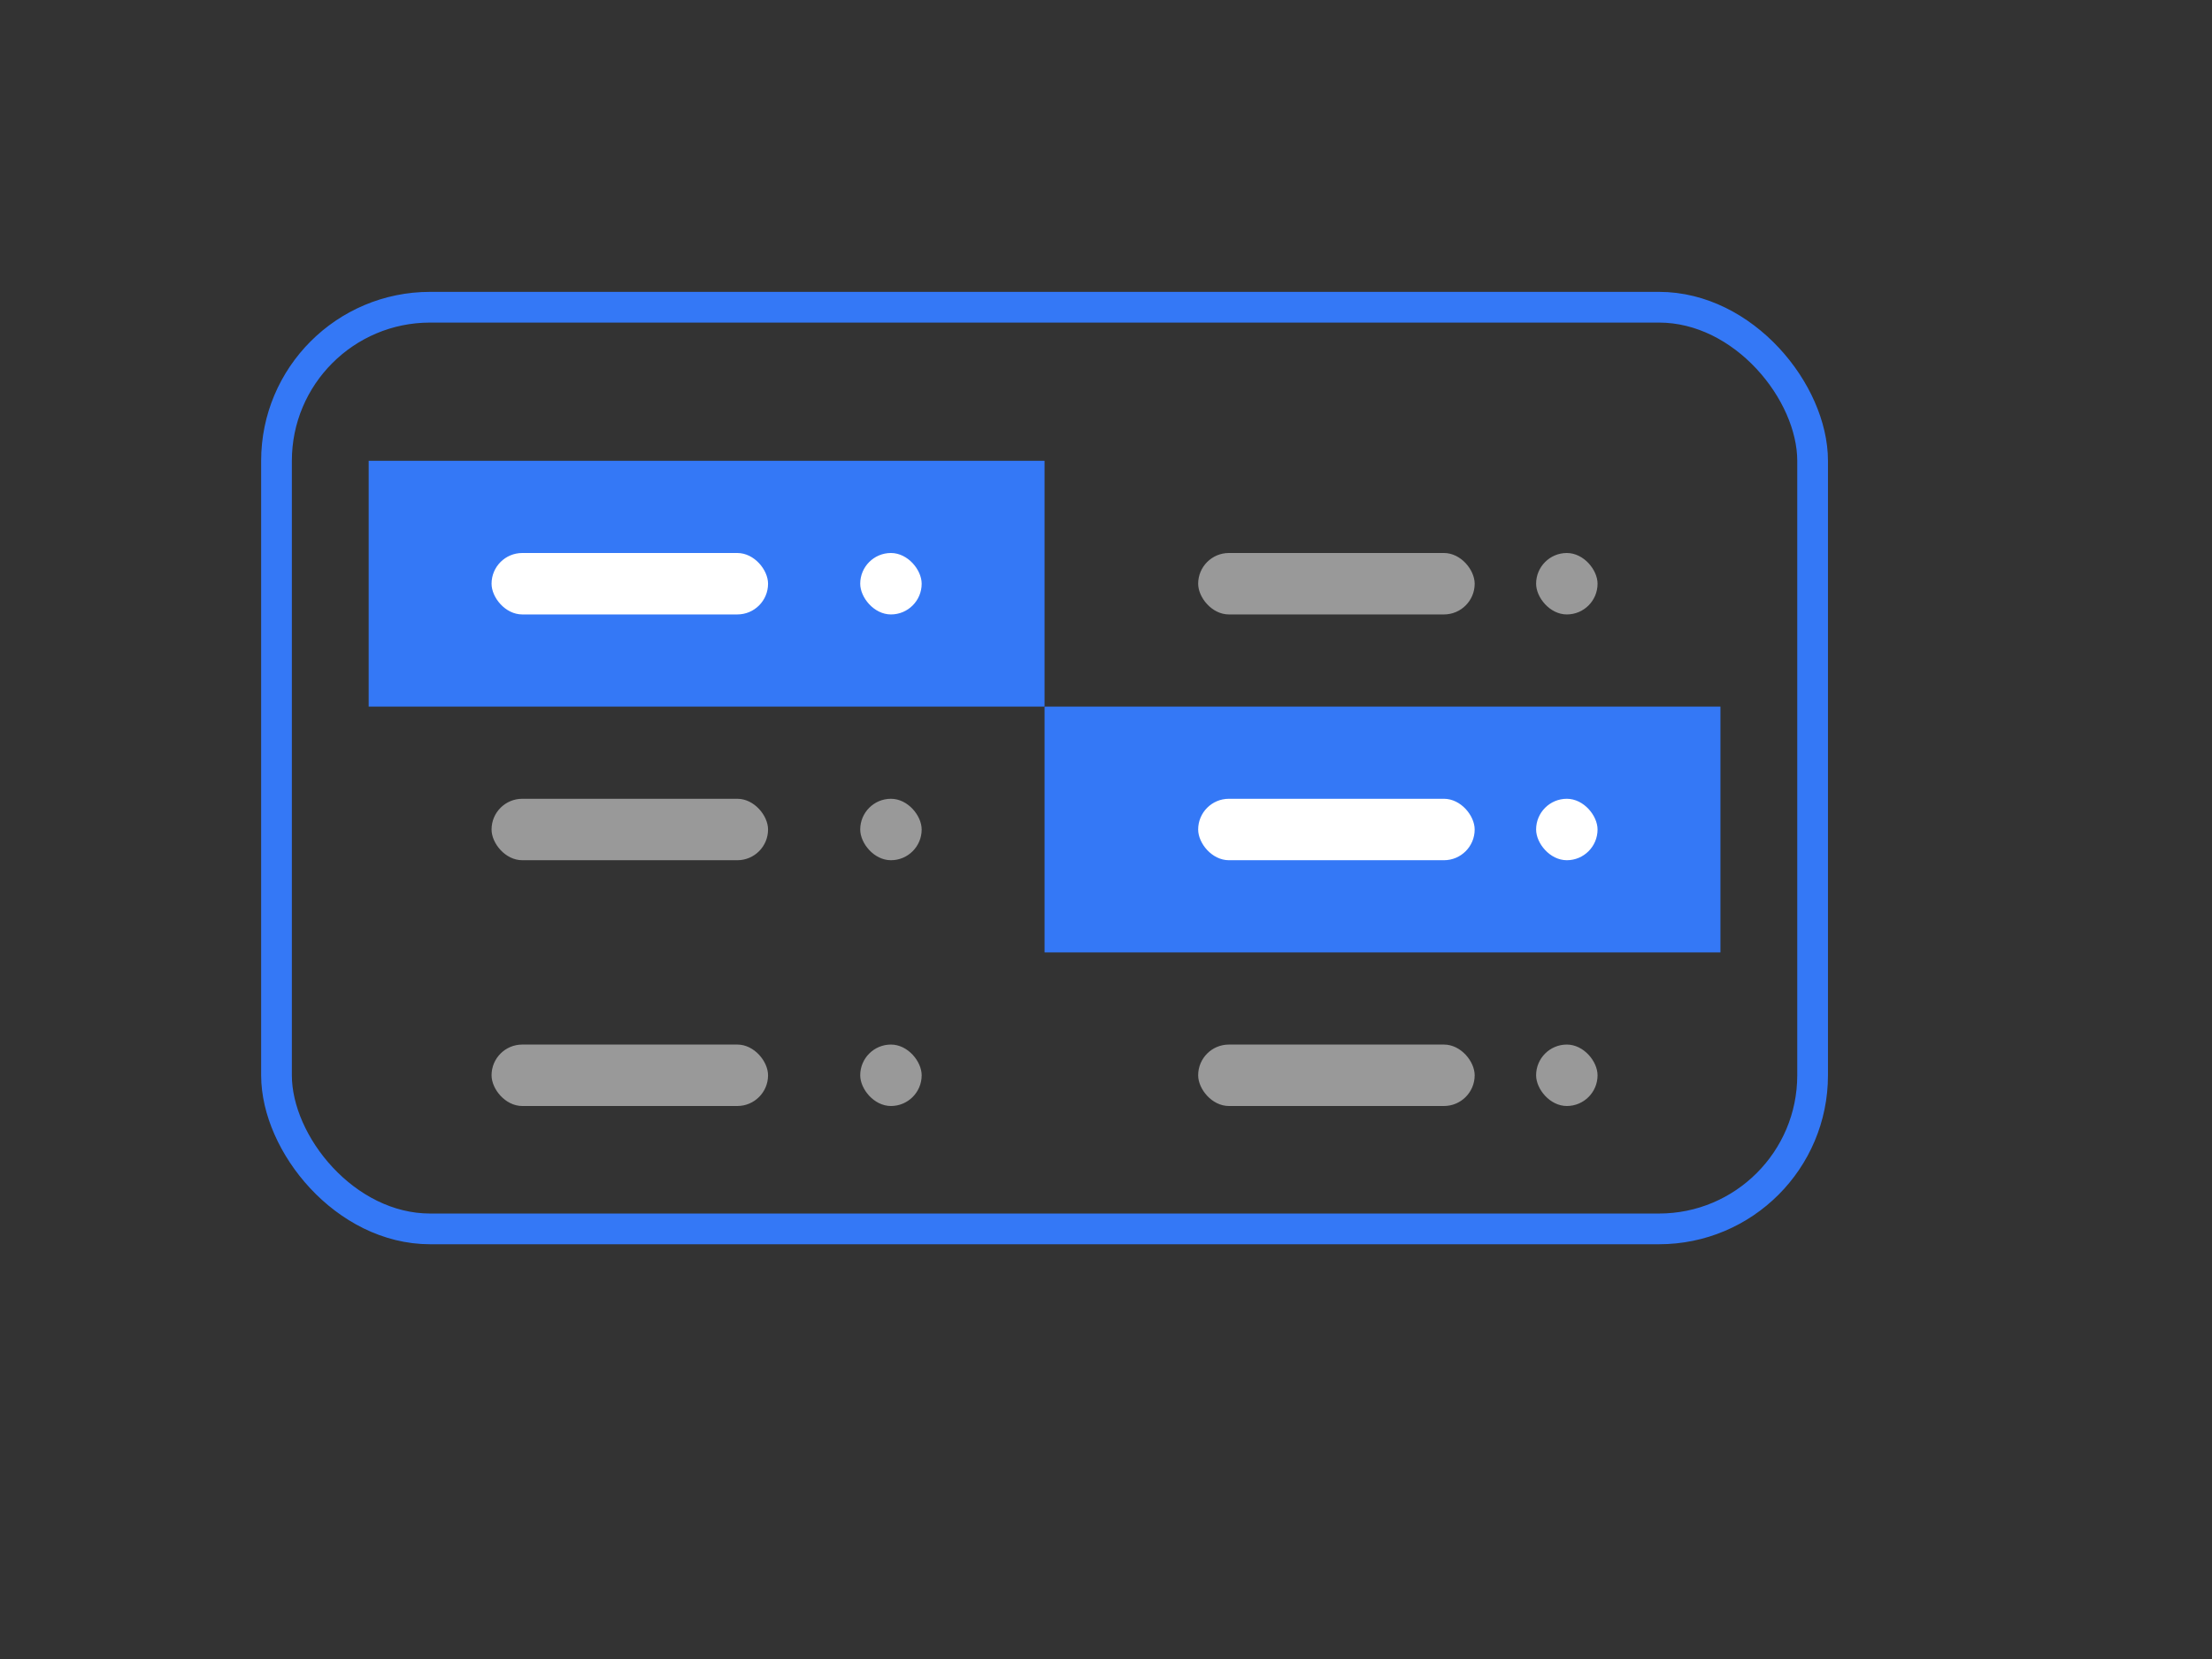 <svg style="margin-left:2.5px" width="72" height="54" viewBox="0 0 72 54" fill="none"
	xmlns="http://www.w3.org/2000/svg">
	<rect x="0" y="0" width="72" height="54" fill="#333333" stroke="none"/>
	<rect x="9" y="10" width="50" height="30" rx="5" stroke="#3478f6"></rect>
	<g clip-path="url(#clip0_6580_8574)">
		<path d="M12 14C12 11.791 13.791 10 16 10H34V44H16C13.791 44 12 42.209 12 40V14Z"
		></path>
		<rect x="12" y="15" width="22" height="8" fill="#3478f6"></rect>
		<rect x="16" y="18" width="9" height="2" rx="1" fill="#fff"></rect>
		<rect x="28" y="18" width="2" height="2" rx="1" fill="#fff"></rect>
		<rect x="16" y="26" width="9" height="2" rx="1" fill="#999"></rect>
		<rect x="28" y="26" width="2" height="2" rx="1" fill="#999"></rect>
		<rect x="16" y="34" width="9" height="2" rx="1" fill="#999"></rect>
		<rect x="28" y="34" width="2" height="2" rx="1" fill="#999"></rect>
	</g>
	<g clip-path="url(#clip1_6580_8574)">
		<path d="M34 10H52C54.209 10 56 11.791 56 14V40C56 42.209 54.209 44 52 44H34V10Z"
		></path>
		<rect x="34" y="23" width="22" height="8" fill="#3478f6"></rect>
		<rect x="39" y="26" width="9" height="2" rx="1" fill="#fff"></rect>
		<rect x="50" y="26" width="2" height="2" rx="1" fill="#fff"></rect>
		<rect x="39" y="18" width="9" height="2" rx="1" fill="#999"></rect>
		<rect x="50" y="18" width="2" height="2" rx="1" fill="#999"></rect>
		<rect x="39" y="34" width="9" height="2" rx="1" fill="#999"></rect>
		<rect x="50" y="34" width="2" height="2" rx="1" fill="#999"></rect>
	</g>
	<defs>
		<clipPath id="clip0_6580_8574">
			<path d="M12 14C12 11.791 13.791 10 16 10H34V44H16C13.791 44 12 42.209 12 40V14Z"
			></path>
		</clipPath>
		<clipPath id="clip1_6580_8574">
			<path d="M34 10H52C54.209 10 56 11.791 56 14V40C56 42.209 54.209 44 52 44H34V10Z"
			></path>
		</clipPath>
	</defs>
</svg>